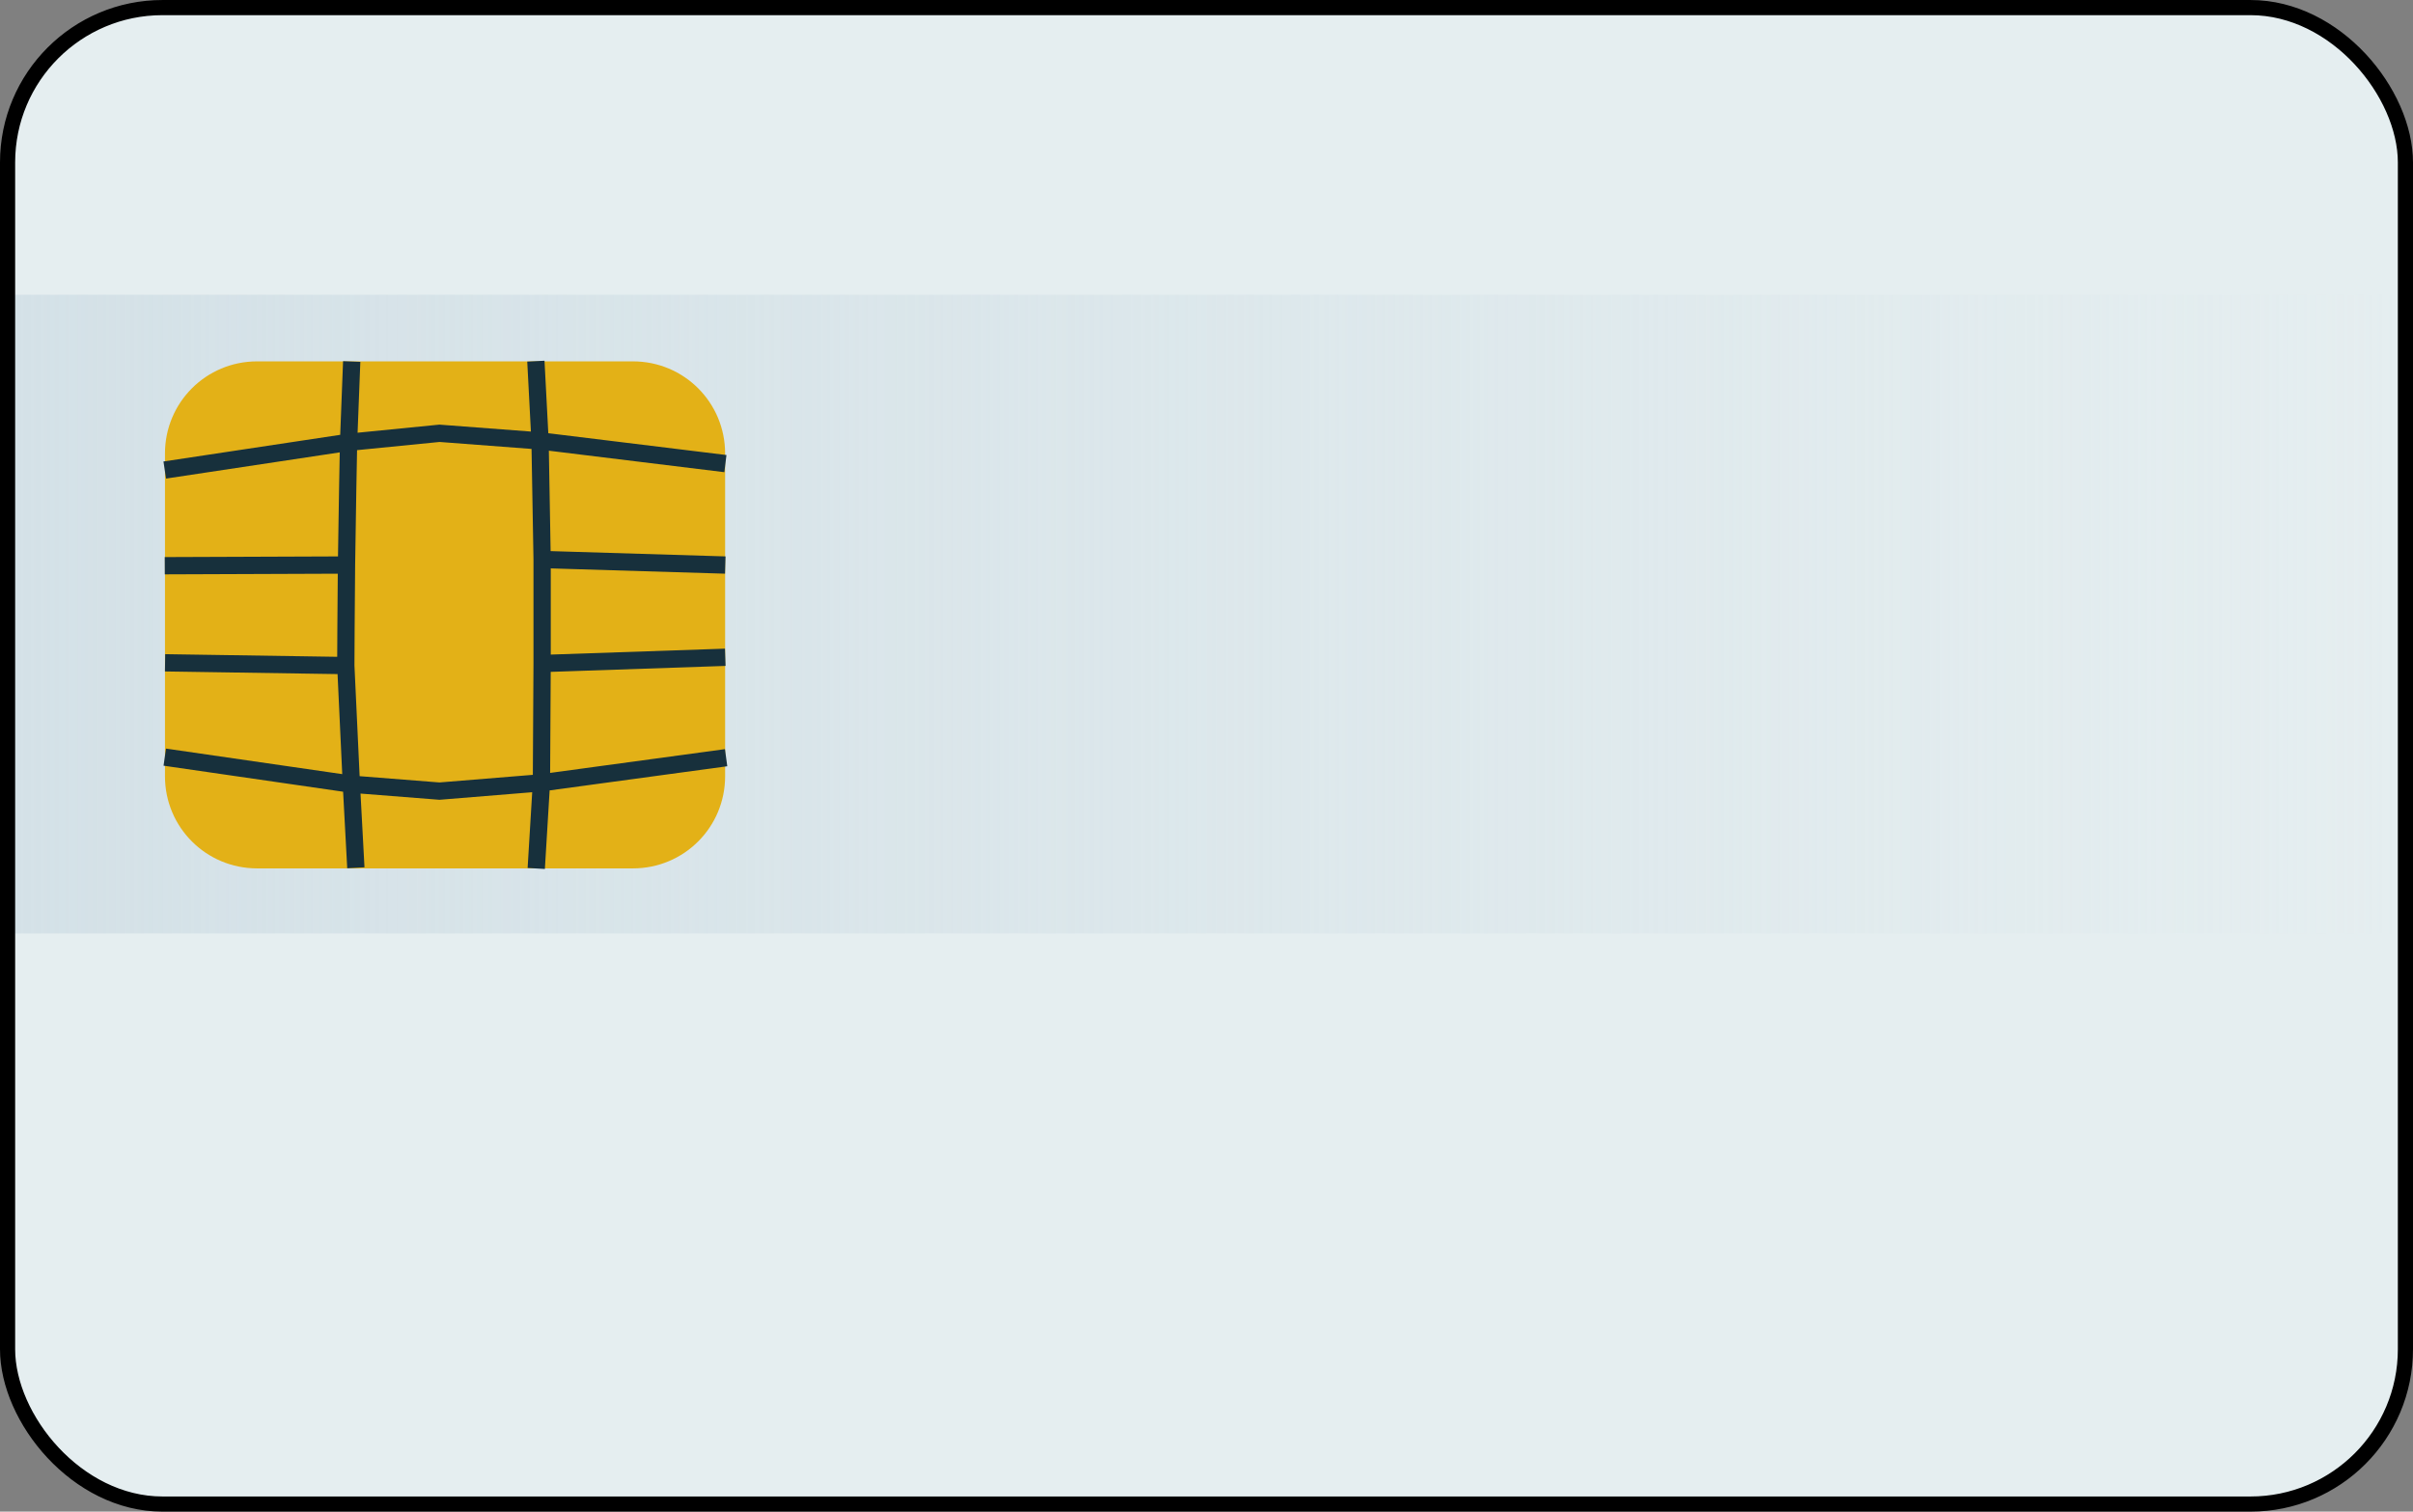 <svg width="159.28mm" height="99.811mm" version="1.1" viewBox="0 0 159.28 99.811" xmlns="http://www.w3.org/2000/svg">
 <rect x="0" y="0" width="159.28" height="99.811" fill="#808080" stroke="none"/>
 <defs>
  <linearGradient id="a" x1="61.184" x2="219.47" y1="37.088" y2="37.088" gradientUnits="userSpaceOnUse">
   <stop stop-color="#d4e1e7" offset="0"/>
   <stop stop-color="#d4e1e7" stop-opacity="0" offset="1"/>
  </linearGradient>
 </defs>
 <g transform="translate(-18.351,-10.827)">
  <g transform="translate(-42.333,14.288)">
   <rect x="61.184" y="-2.96" width="158.28" height="98.811" ry="10.225" fill="#e5eef0"/>
   <rect x="61.184" y="16.001" width="158.28" height="42.175" ry="0" fill="url(#a)"/>
   <g transform="matrix(1.521,0,0,1.521,-44.47,-20.915)">
    <path d="m80.296 27.163h16.306c2.217 0 4.002 1.785 4.002 4.002v14.007c0 2.217-1.785 4.002-4.002 4.002h-16.306c-2.217 0-4.002-1.785-4.002-4.002v-14.007c0-2.217 1.785-4.002 4.002-4.002z" fill="#e3b117" fill-opacity=".996"/>
    <path d="m92.662 35.764 7.948 0.241m-7.948 4.275 7.948-0.271m-8.219-12.855 0.181 3.462 0.09 5.148v4.516l-0.03 5.178-0.225 3.719m-16.121-4.833 8.098 1.174 3.823 0.301 4.425-0.361 8.015-1.09m-24.348-4.119 7.844 0.12m-7.857-4.335 7.887-0.03m-7.888-4.124 7.978-1.204 3.944-0.391 4.365 0.331 8.044 0.985m-16.218-4.432-0.136 3.507s-0.069 3.552-0.09 5.329c-0.017 1.455-0.03 4.365-0.03 4.365l0.241 5.148 0.195 3.629" fill="none" stroke="#17303c" stroke-width=".75"/>
   </g>
   <rect x="61.184" y="-2.96" width="158.28" height="98.811" ry="10.225" fill="none" stroke="#000" stroke-linecap="round" stroke-linejoin="round"/>
  </g>
 </g>
</svg>
